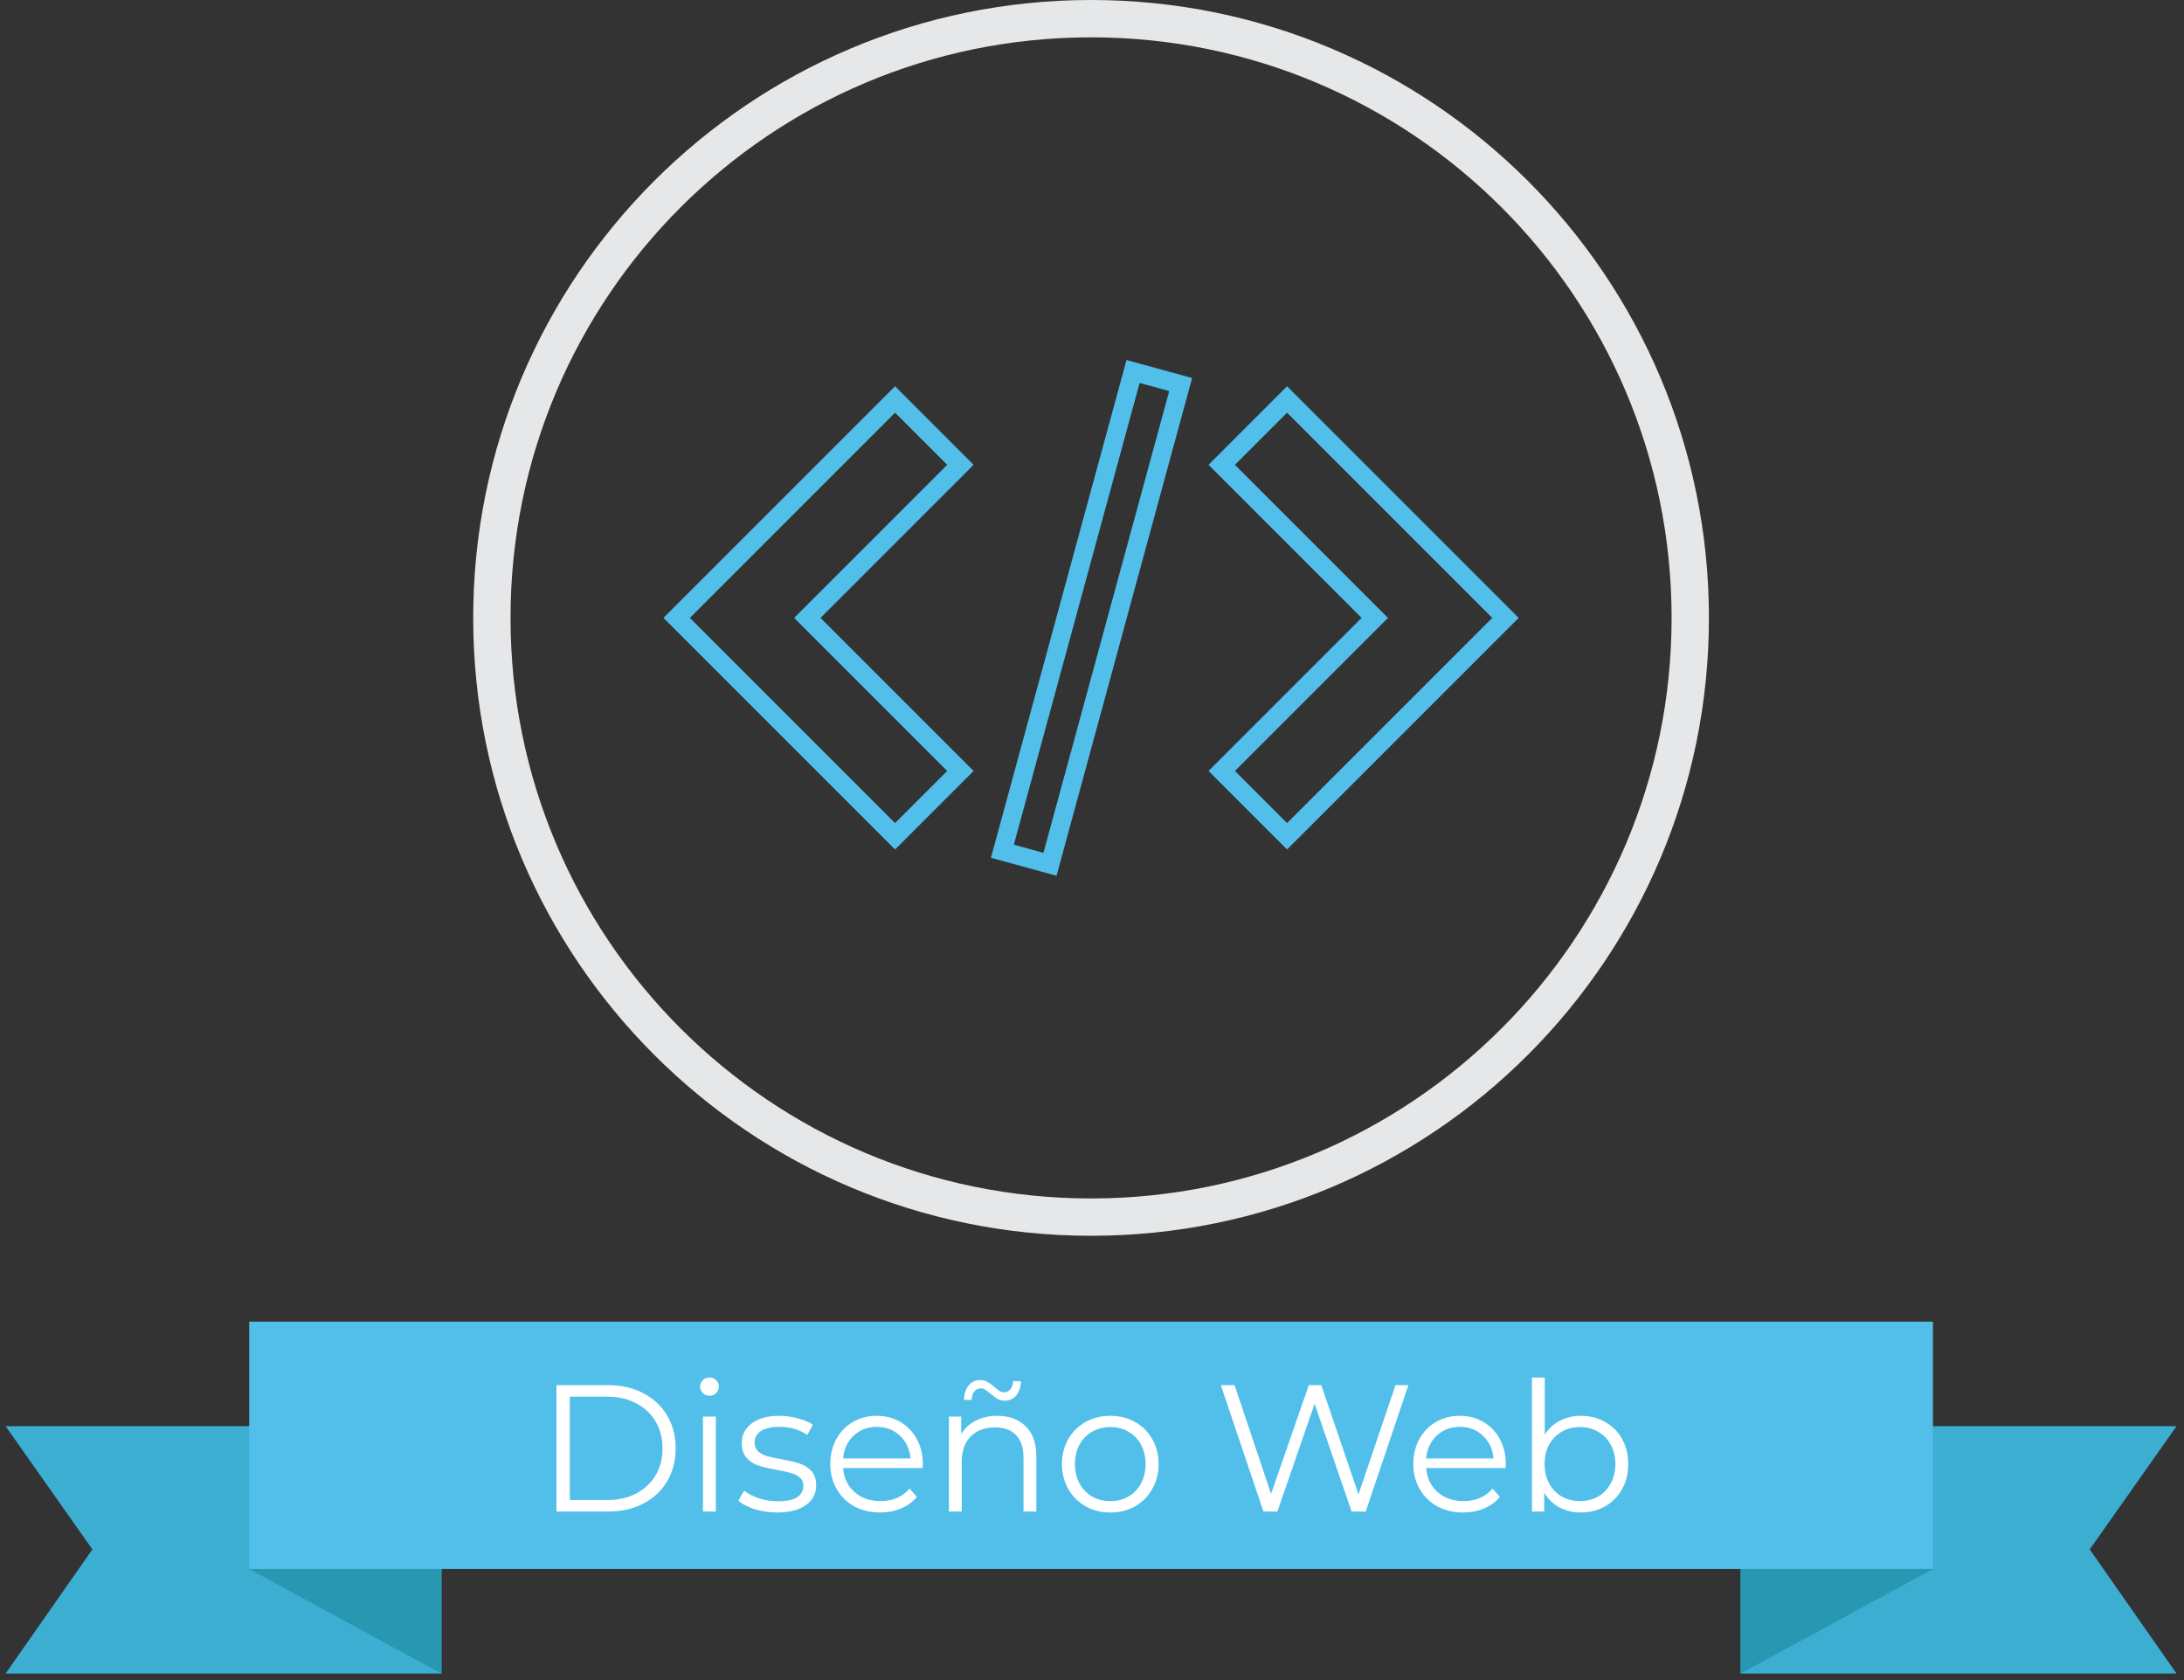 <svg width="234" height="180" viewBox="0 0 234 180" fill="none" xmlns="http://www.w3.org/2000/svg">
<rect x="0" y="0" width="234" height="180" fill="#333333" stroke="none"/>
<path d="M116.9 130.4C152.357 130.4 181.1 101.657 181.1 66.2C181.1 30.743 152.357 2 116.9 2C81.443 2 52.7 30.743 52.7 66.2C52.7 101.657 81.443 130.4 116.9 130.4Z" stroke="#E6E7E8" stroke-width="4" stroke-miterlimit="10"/>
<path d="M130.9 82.6L137.9 89.6L161.3 66.2L137.9 42.8L130.9 49.8L147.3 66.2L130.9 82.6Z" stroke="#51BFEA" stroke-width="2" stroke-miterlimit="10"/>
<path d="M102.9 49.8L95.9 42.8L72.5 66.2L95.9 89.6L102.9 82.6L86.5 66.2L102.9 49.8Z" stroke="#51BFEA" stroke-width="2" stroke-miterlimit="10"/>
<path d="M121.4 39.8L126.5 41.2L112.5 92.6L107.4 91.2L121.4 39.8Z" stroke="#51BFEA" stroke-width="2" stroke-miterlimit="10"/>
<path d="M47.3 179.3H0.6L9.9 166L0.6 152.8H47.3V179.3Z" fill="#3BAED2"/>
<path d="M26.7 168.1L47.3 179.3V168.1H26.7Z" fill="#2897B2"/>
<path d="M186.5 179.3H233.2L223.9 166L233.2 152.8H186.5V179.3Z" fill="#3BAED2"/>
<path d="M120.3 141.6H26.7V168.1H120.3H207.1V141.6H120.3Z" fill="#51BFEA"/>
<path d="M207.1 168.1L186.5 179.3V168.1H207.1Z" fill="#2897B2"/>
<path d="M59.621 148.399H65.137C66.569 148.399 67.834 148.689 68.93 149.27C70.027 149.838 70.879 150.638 71.485 151.67C72.092 152.689 72.395 153.857 72.395 155.173C72.395 156.489 72.092 157.663 71.485 158.696C70.879 159.715 70.027 160.515 68.93 161.096C67.834 161.663 66.569 161.947 65.137 161.947H59.621V148.399ZM65.06 160.708C66.247 160.708 67.285 160.476 68.176 160.012C69.066 159.534 69.756 158.883 70.247 158.057C70.737 157.218 70.982 156.257 70.982 155.173C70.982 154.089 70.737 153.134 70.247 152.309C69.756 151.47 69.066 150.818 68.176 150.354C67.285 149.876 66.247 149.638 65.06 149.638H61.053V160.708H65.06ZM75.321 151.767H76.695V161.947H75.321V151.767ZM76.018 149.541C75.734 149.541 75.495 149.444 75.301 149.251C75.108 149.057 75.011 148.825 75.011 148.554C75.011 148.296 75.108 148.07 75.301 147.876C75.495 147.683 75.734 147.586 76.018 147.586C76.301 147.586 76.54 147.683 76.734 147.876C76.927 148.057 77.024 148.276 77.024 148.534C77.024 148.818 76.927 149.057 76.734 149.251C76.54 149.444 76.301 149.541 76.018 149.541ZM83.248 162.044C82.422 162.044 81.628 161.928 80.867 161.696C80.118 161.45 79.531 161.147 79.106 160.786L79.725 159.702C80.151 160.037 80.686 160.315 81.331 160.534C81.977 160.741 82.647 160.844 83.344 160.844C84.273 160.844 84.957 160.702 85.396 160.418C85.847 160.121 86.073 159.708 86.073 159.179C86.073 158.805 85.951 158.515 85.706 158.308C85.46 158.089 85.151 157.928 84.776 157.825C84.402 157.709 83.906 157.599 83.286 157.496C82.46 157.341 81.796 157.186 81.293 157.031C80.79 156.863 80.357 156.586 79.996 156.199C79.648 155.812 79.473 155.276 79.473 154.592C79.473 153.741 79.828 153.044 80.538 152.502C81.248 151.96 82.235 151.689 83.499 151.689C84.157 151.689 84.815 151.78 85.473 151.96C86.131 152.128 86.673 152.354 87.099 152.638L86.499 153.741C85.66 153.16 84.66 152.87 83.499 152.87C82.622 152.87 81.957 153.025 81.506 153.334C81.067 153.644 80.848 154.051 80.848 154.554C80.848 154.941 80.97 155.25 81.215 155.483C81.473 155.715 81.79 155.889 82.164 156.005C82.538 156.109 83.054 156.218 83.712 156.334C84.525 156.489 85.177 156.644 85.667 156.799C86.157 156.954 86.576 157.218 86.925 157.592C87.273 157.967 87.447 158.483 87.447 159.141C87.447 160.031 87.073 160.741 86.325 161.27C85.589 161.786 84.564 162.044 83.248 162.044ZM98.852 157.283H90.336C90.414 158.341 90.82 159.199 91.556 159.857C92.291 160.502 93.22 160.825 94.343 160.825C94.975 160.825 95.555 160.715 96.085 160.496C96.614 160.263 97.072 159.928 97.459 159.489L98.233 160.379C97.781 160.921 97.214 161.334 96.53 161.618C95.859 161.902 95.117 162.044 94.304 162.044C93.259 162.044 92.33 161.825 91.517 161.386C90.717 160.934 90.091 160.315 89.639 159.528C89.188 158.741 88.962 157.85 88.962 156.857C88.962 155.863 89.175 154.973 89.601 154.186C90.04 153.399 90.633 152.786 91.381 152.347C92.143 151.909 92.994 151.689 93.936 151.689C94.878 151.689 95.723 151.909 96.472 152.347C97.22 152.786 97.807 153.399 98.233 154.186C98.659 154.96 98.872 155.85 98.872 156.857L98.852 157.283ZM93.936 152.87C92.956 152.87 92.13 153.186 91.459 153.818C90.801 154.438 90.427 155.25 90.336 156.257H97.555C97.465 155.25 97.085 154.438 96.414 153.818C95.755 153.186 94.93 152.87 93.936 152.87ZM106.856 151.689C108.133 151.689 109.146 152.063 109.894 152.812C110.656 153.547 111.036 154.625 111.036 156.044V161.947H109.662V156.18C109.662 155.121 109.398 154.315 108.868 153.76C108.339 153.205 107.585 152.928 106.604 152.928C105.507 152.928 104.636 153.257 103.991 153.915C103.359 154.56 103.043 155.457 103.043 156.605V161.947H101.669V151.767H102.985V153.644C103.359 153.025 103.875 152.547 104.533 152.212C105.204 151.863 105.978 151.689 106.856 151.689ZM107.649 150.063C107.352 150.063 107.088 149.999 106.856 149.87C106.623 149.728 106.372 149.534 106.101 149.289C105.869 149.096 105.681 148.96 105.54 148.883C105.41 148.793 105.269 148.747 105.114 148.747C104.817 148.747 104.578 148.857 104.398 149.076C104.217 149.296 104.12 149.599 104.107 149.986H103.275C103.301 149.341 103.469 148.825 103.778 148.438C104.088 148.051 104.501 147.857 105.017 147.857C105.314 147.857 105.572 147.922 105.791 148.051C106.023 148.18 106.288 148.373 106.585 148.631C106.791 148.812 106.965 148.947 107.107 149.038C107.249 149.128 107.398 149.173 107.552 149.173C107.836 149.173 108.069 149.07 108.249 148.864C108.43 148.644 108.533 148.347 108.559 147.973H109.391C109.365 148.605 109.198 149.115 108.888 149.502C108.578 149.876 108.165 150.063 107.649 150.063ZM118.966 162.044C117.985 162.044 117.101 161.825 116.314 161.386C115.527 160.934 114.908 160.315 114.456 159.528C114.005 158.741 113.779 157.85 113.779 156.857C113.779 155.863 114.005 154.973 114.456 154.186C114.908 153.399 115.527 152.786 116.314 152.347C117.101 151.909 117.985 151.689 118.966 151.689C119.947 151.689 120.83 151.909 121.618 152.347C122.405 152.786 123.017 153.399 123.456 154.186C123.908 154.973 124.134 155.863 124.134 156.857C124.134 157.85 123.908 158.741 123.456 159.528C123.017 160.315 122.405 160.934 121.618 161.386C120.83 161.825 119.947 162.044 118.966 162.044ZM118.966 160.825C119.689 160.825 120.334 160.663 120.901 160.341C121.482 160.005 121.934 159.534 122.256 158.928C122.579 158.321 122.74 157.631 122.74 156.857C122.74 156.083 122.579 155.392 122.256 154.786C121.934 154.18 121.482 153.715 120.901 153.392C120.334 153.057 119.689 152.889 118.966 152.889C118.243 152.889 117.592 153.057 117.011 153.392C116.443 153.715 115.992 154.18 115.656 154.786C115.334 155.392 115.172 156.083 115.172 156.857C115.172 157.631 115.334 158.321 115.656 158.928C115.992 159.534 116.443 160.005 117.011 160.341C117.592 160.663 118.243 160.825 118.966 160.825ZM150.895 148.399L146.327 161.947H144.817L140.85 150.393L136.863 161.947H135.372L130.805 148.399H132.275L136.185 160.05L140.23 148.399H141.566L145.553 160.108L149.52 148.399H150.895ZM161.32 157.283H152.804C152.881 158.341 153.288 159.199 154.023 159.857C154.758 160.502 155.687 160.825 156.81 160.825C157.442 160.825 158.023 160.715 158.552 160.496C159.081 160.263 159.539 159.928 159.926 159.489L160.7 160.379C160.249 160.921 159.681 161.334 158.997 161.618C158.326 161.902 157.584 162.044 156.771 162.044C155.726 162.044 154.797 161.825 153.984 161.386C153.184 160.934 152.558 160.315 152.107 159.528C151.655 158.741 151.429 157.85 151.429 156.857C151.429 155.863 151.642 154.973 152.068 154.186C152.507 153.399 153.1 152.786 153.849 152.347C154.61 151.909 155.462 151.689 156.404 151.689C157.346 151.689 158.191 151.909 158.939 152.347C159.687 152.786 160.274 153.399 160.7 154.186C161.126 154.96 161.339 155.85 161.339 156.857L161.32 157.283ZM156.404 152.87C155.423 152.87 154.597 153.186 153.926 153.818C153.268 154.438 152.894 155.25 152.804 156.257H160.023C159.933 155.25 159.552 154.438 158.881 153.818C158.223 153.186 157.397 152.87 156.404 152.87ZM169.381 151.689C170.336 151.689 171.2 151.909 171.975 152.347C172.749 152.773 173.355 153.38 173.794 154.167C174.233 154.954 174.452 155.85 174.452 156.857C174.452 157.863 174.233 158.76 173.794 159.547C173.355 160.334 172.749 160.947 171.975 161.386C171.2 161.825 170.336 162.044 169.381 162.044C168.529 162.044 167.762 161.863 167.078 161.502C166.407 161.141 165.865 160.618 165.452 159.934V161.947H164.136V147.586H165.51V153.702C165.936 153.044 166.478 152.547 167.136 152.212C167.807 151.863 168.555 151.689 169.381 151.689ZM169.284 160.825C169.994 160.825 170.639 160.663 171.22 160.341C171.8 160.005 172.252 159.534 172.575 158.928C172.91 158.321 173.078 157.631 173.078 156.857C173.078 156.083 172.91 155.392 172.575 154.786C172.252 154.18 171.8 153.715 171.22 153.392C170.639 153.057 169.994 152.889 169.284 152.889C168.562 152.889 167.91 153.057 167.33 153.392C166.762 153.715 166.31 154.18 165.975 154.786C165.652 155.392 165.491 156.083 165.491 156.857C165.491 157.631 165.652 158.321 165.975 158.928C166.31 159.534 166.762 160.005 167.33 160.341C167.91 160.663 168.562 160.825 169.284 160.825Z" fill="white"/>
</svg>
